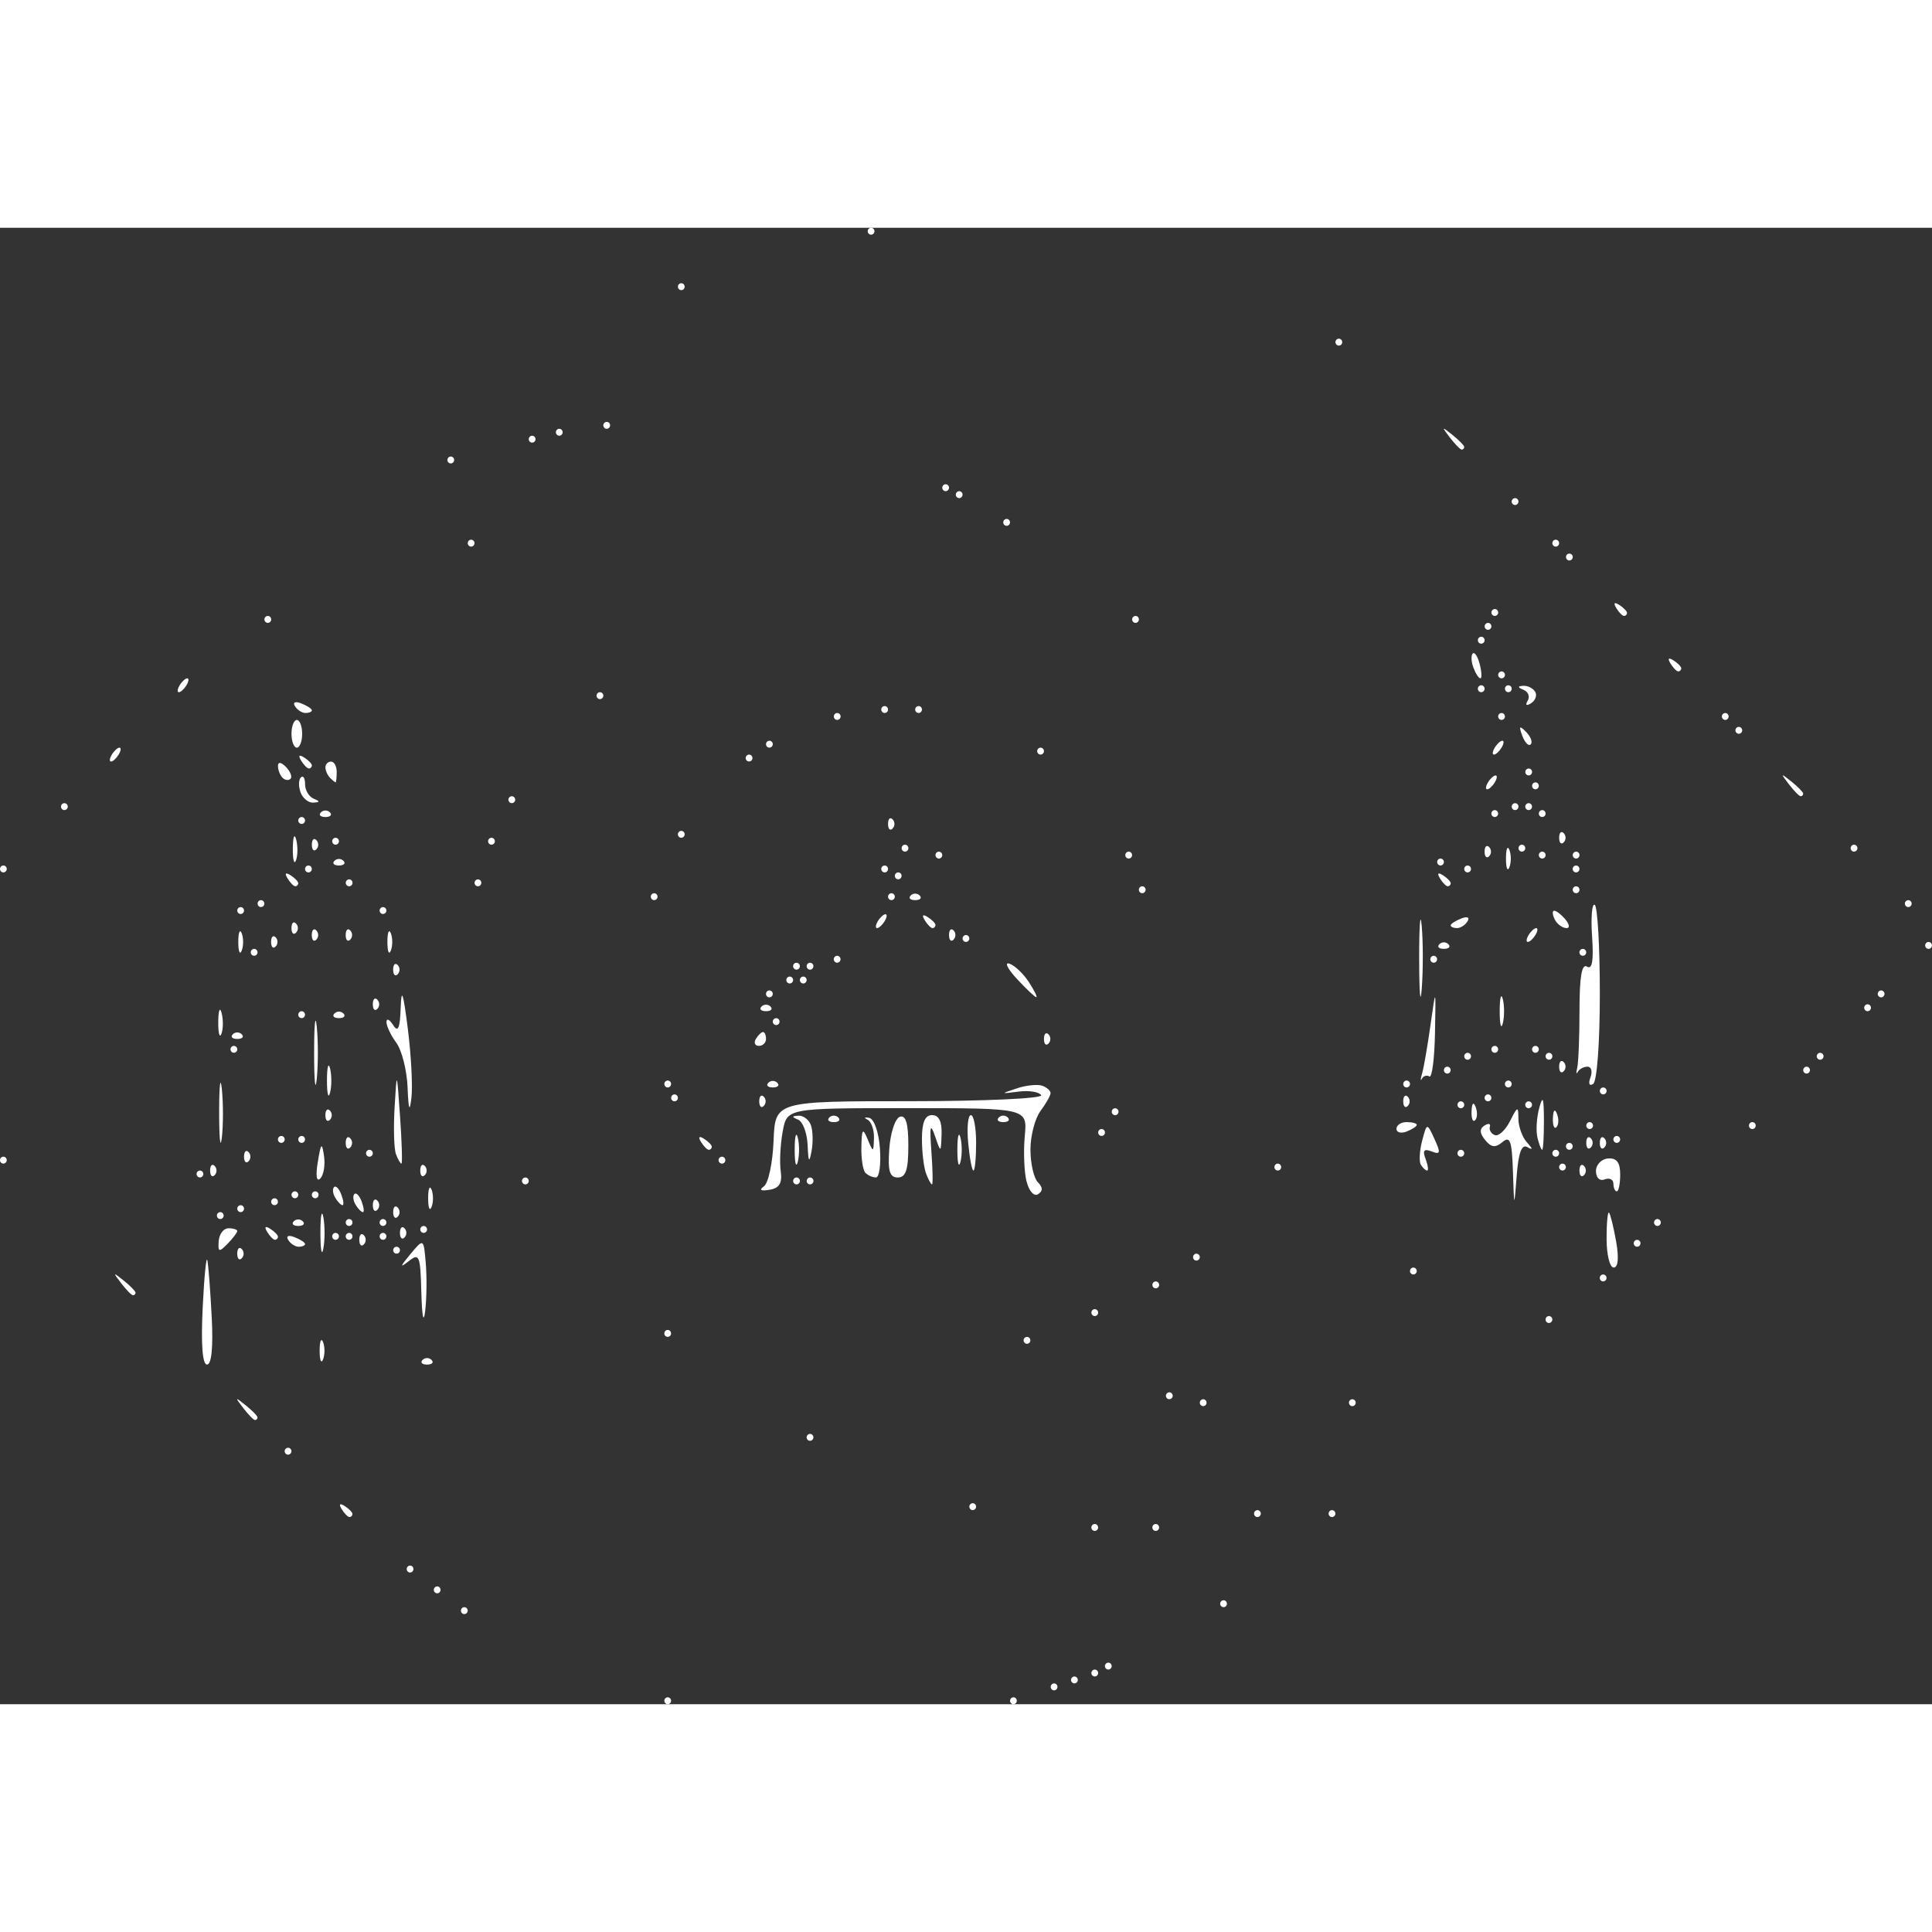 <?xml version="1.0" encoding="UTF-8" standalone="no"?>
<!-- Created with Inkscape (http://www.inkscape.org/) -->

<svg
   width="16mm"
   height="16mm"
   viewBox="0 0 79.434 60.704"
   version="1.1"
   id="svg5"
   xml:space="preserve"
   inkscape:export-filename="bitmap.svg"
   inkscape:export-xdpi="96"
   inkscape:export-ydpi="96"
   xmlns:inkscape="http://www.inkscape.org/namespaces/inkscape"
   xmlns:sodipodi="http://sodipodi.sourceforge.net/DTD/sodipodi-0.dtd"
   xmlns="http://www.w3.org/2000/svg"
   xmlns:svg="http://www.w3.org/2000/svg"><rect x="0" y="0" width="79.434" height="60.704" fill="#333333" stroke="none"/><sodipodi:namedview
     id="namedview7"
     pagecolor="#ffffff"
     bordercolor="#000000"
     borderopacity="0.25"
     inkscape:showpageshadow="2"
     inkscape:pageopacity="0.0"
     inkscape:pagecheckerboard="0"
     inkscape:deskcolor="#d1d1d1"
     inkscape:document-units="mm"
     showgrid="false" /><defs
     id="defs2" /><g
     inkscape:label="Layer 1"
     inkscape:groupmode="layer"
     id="layer1"
     transform="translate(198.476,-57.63)"><g
       id="g2915"
       transform="translate(-272.739,-26.304)"
       style="fill:#ffffff"><path
         style="fill:#ffffff;fill-opacity:1;stroke-width:0.282"
         d="m 101.577,144.495 c 0,-0.078 0.063,-0.142 0.139,-0.142 0.077,0 0.139,0.064 0.139,0.142 0,0.078 -0.063,0.142 -0.139,0.142 -0.077,0 -0.139,-0.064 -0.139,-0.142 z m 14.214,0 c 0,-0.078 0.063,-0.142 0.139,-0.142 0.077,0 0.139,0.064 0.139,0.142 0,0.078 -0.063,0.142 -0.139,0.142 -0.077,0 -0.139,-0.064 -0.139,-0.142 z m 1.672,-0.57 c 0,-0.078 0.063,-0.142 0.139,-0.142 0.077,0 0.139,0.064 0.139,0.142 0,0.078 -0.063,0.142 -0.139,0.142 -0.077,0 -0.139,-0.064 -0.139,-0.142 z m 0.836,-0.285 c 0,-0.078 0.063,-0.142 0.139,-0.142 0.077,0 0.139,0.064 0.139,0.142 0,0.078 -0.063,0.142 -0.139,0.142 -0.077,0 -0.139,-0.064 -0.139,-0.142 z m 0.836,-0.285 c 0,-0.078 0.063,-0.142 0.139,-0.142 0.077,0 0.139,0.064 0.139,0.142 0,0.078 -0.063,0.142 -0.139,0.142 -0.077,0 -0.139,-0.064 -0.139,-0.142 z m 0.557,-0.285 c 0,-0.078 0.063,-0.142 0.139,-0.142 0.077,0 0.139,0.064 0.139,0.142 0,0.078 -0.063,0.142 -0.139,0.142 -0.077,0 -0.139,-0.064 -0.139,-0.142 z m -26.478,-2.28 c 0,-0.078 0.063,-0.142 0.139,-0.142 0.077,0 0.139,0.064 0.139,0.142 0,0.078 -0.063,0.142 -0.139,0.142 -0.077,0 -0.139,-0.064 -0.139,-0.142 z m 31.216,-0.285 c 0,-0.078 0.063,-0.142 0.139,-0.142 0.077,0 0.139,0.064 0.139,0.142 0,0.078 -0.063,0.142 -0.139,0.142 -0.077,0 -0.139,-0.064 -0.139,-0.142 z m -32.331,-0.57 c 0,-0.078 0.063,-0.142 0.139,-0.142 0.077,0 0.139,0.064 0.139,0.142 0,0.078 -0.063,0.142 -0.139,0.142 -0.077,0 -0.139,-0.064 -0.139,-0.142 z m -1.115,-0.855 c 0,-0.078 0.063,-0.142 0.139,-0.142 0.077,0 0.139,0.064 0.139,0.142 0,0.078 -0.063,0.142 -0.139,0.142 -0.077,0 -0.139,-0.064 -0.139,-0.142 z m 28.15,-1.71 c 0,-0.078 0.063,-0.142 0.139,-0.142 0.077,0 0.139,0.064 0.139,0.142 0,0.078 -0.063,0.142 -0.139,0.142 -0.077,0 -0.139,-0.064 -0.139,-0.142 z m 2.508,0 c 0,-0.078 0.063,-0.142 0.139,-0.142 0.077,0 0.139,0.064 0.139,0.142 0,0.078 -0.063,0.142 -0.139,0.142 -0.077,0 -0.139,-0.064 -0.139,-0.142 z m -33.333,-0.757 c -0.123,-0.204 -0.076,-0.252 0.123,-0.126 0.177,0.112 0.322,0.26 0.322,0.329 0,0.069 -0.055,0.126 -0.123,0.126 -0.068,0 -0.212,-0.148 -0.322,-0.329 z m 37.514,0.187 c 0,-0.078 0.063,-0.142 0.139,-0.142 0.077,0 0.139,0.064 0.139,0.142 0,0.078 -0.063,0.142 -0.139,0.142 -0.077,0 -0.139,-0.064 -0.139,-0.142 z m 3.066,0 c 0,-0.078 0.063,-0.142 0.139,-0.142 0.077,0 0.139,0.064 0.139,0.142 0,0.078 -0.063,0.142 -0.139,0.142 -0.077,0 -0.139,-0.064 -0.139,-0.142 z m -14.772,-0.285 c 0,-0.078 0.063,-0.142 0.139,-0.142 0.077,0 0.139,0.064 0.139,0.142 0,0.078 -0.063,0.142 -0.139,0.142 -0.077,0 -0.139,-0.064 -0.139,-0.142 z m -28.15,-2.28 c 0,-0.078 0.063,-0.142 0.139,-0.142 0.077,0 0.139,0.064 0.139,0.142 0,0.078 -0.063,0.142 -0.139,0.142 -0.077,0 -0.139,-0.064 -0.139,-0.142 z m 21.461,-0.57 c 0,-0.078 0.063,-0.142 0.139,-0.142 0.077,0 0.139,0.064 0.139,0.142 0,0.078 -0.063,0.142 -0.139,0.142 -0.077,0 -0.139,-0.064 -0.139,-0.142 z m -23.169,-1.211 c -0.347,-0.452 -0.337,-0.462 0.105,-0.108 0.268,0.215 0.488,0.44 0.488,0.499 0,0.059 -0.047,0.108 -0.105,0.108 -0.058,0 -0.277,-0.224 -0.488,-0.499 z m 39.334,-0.214 c 0,-0.078 0.063,-0.142 0.139,-0.142 0.077,0 0.139,0.064 0.139,0.142 0,0.078 -0.063,0.142 -0.139,0.142 -0.077,0 -0.139,-0.064 -0.139,-0.142 z m 6.132,0 c 0,-0.078 0.063,-0.142 0.139,-0.142 0.077,0 0.139,0.064 0.139,0.142 0,0.078 -0.063,0.142 -0.139,0.142 -0.077,0 -0.139,-0.064 -0.139,-0.142 z m -7.525,-0.285 c 0,-0.078 0.063,-0.142 0.139,-0.142 0.077,0 0.139,0.064 0.139,0.142 0,0.078 -0.063,0.142 -0.139,0.142 -0.077,0 -0.139,-0.064 -0.139,-0.142 z m -39.603,-3.633 c 0.063,-1.294 0.15,-2.16 0.194,-1.924 0.044,0.235 0.124,1.293 0.178,2.351 0.062,1.214 -0.009,1.924 -0.194,1.924 -0.189,5.7e-4 -0.252,-0.828 -0.178,-2.351 z m 4.808,1.781 c 0,-0.392 0.063,-0.552 0.141,-0.356 0.077,0.196 0.077,0.517 0,0.712 -0.077,0.196 -0.141,0.036 -0.141,-0.356 z m 4.23,0.38 c 0.102,-0.104 0.269,-0.104 0.372,0 0.102,0.104 0.019,0.19 -0.186,0.19 -0.204,0 -0.288,-0.086 -0.186,-0.19 z m 24.713,-0.807 c 0,-0.078 0.063,-0.142 0.139,-0.142 0.077,0 0.139,0.064 0.139,0.142 0,0.078 -0.063,0.142 -0.139,0.142 -0.077,0 -0.139,-0.064 -0.139,-0.142 z m -14.772,-0.285 c 0,-0.078 0.063,-0.142 0.139,-0.142 0.077,0 0.139,0.064 0.139,0.142 0,0.078 -0.063,0.142 -0.139,0.142 -0.077,0 -0.139,-0.064 -0.139,-0.142 z m -9.989,-1.674 c -0.041,-1.548 -0.081,-1.645 -0.532,-1.287 -0.362,0.286 -0.344,0.213 0.07,-0.284 0.557,-0.67 0.557,-0.67 0.644,0.368 0.048,0.571 0.036,1.451 -0.025,1.957 -0.066,0.543 -0.13,0.233 -0.157,-0.754 z m 46.222,1.104 c 0,-0.078 0.063,-0.142 0.139,-0.142 0.077,0 0.139,0.064 0.139,0.142 0,0.078 -0.063,0.142 -0.139,0.142 -0.077,0 -0.139,-0.064 -0.139,-0.142 z m -18.674,-0.285 c 0,-0.078 0.063,-0.142 0.139,-0.142 0.077,0 0.139,0.064 0.139,0.142 0,0.078 -0.063,0.142 -0.139,0.142 -0.077,0 -0.139,-0.064 -0.139,-0.142 z m -39.892,-1.211 c -0.347,-0.452 -0.337,-0.462 0.105,-0.108 0.268,0.215 0.488,0.44 0.488,0.499 0,0.059 -0.047,0.108 -0.105,0.108 -0.058,0 -0.277,-0.224 -0.488,-0.499 z m 42.4,0.071 c 0,-0.078 0.063,-0.142 0.139,-0.142 0.077,0 0.139,0.064 0.139,0.142 0,0.078 -0.063,0.142 -0.139,0.142 -0.077,0 -0.139,-0.064 -0.139,-0.142 z m 18.395,-0.285 c 0,-0.078 0.063,-0.142 0.139,-0.142 0.077,0 0.139,0.064 0.139,0.142 0,0.078 -0.063,0.142 -0.139,0.142 -0.077,0 -0.139,-0.064 -0.139,-0.142 z m -7.804,-0.285 c 0,-0.078 0.063,-0.142 0.139,-0.142 0.077,0 0.139,0.064 0.139,0.142 0,0.078 -0.063,0.142 -0.139,0.142 -0.077,0 -0.139,-0.064 -0.139,-0.142 z m 8.083,-1.33 c 0,-0.653 0.046,-1.134 0.102,-1.069 0.056,0.065 0.187,0.6 0.291,1.187 0.12,0.677 0.082,1.069 -0.102,1.069 -0.16,0 -0.291,-0.534 -0.291,-1.187 z m -56.3,0.617 c 0,-0.209 0.084,-0.294 0.186,-0.19 0.102,0.104 0.102,0.276 0,0.38 -0.102,0.104 -0.186,0.019 -0.186,-0.19 z m 3.42,-0.855 c 0,-0.705 0.054,-0.994 0.121,-0.641 0.066,0.353 0.066,0.93 0,1.282 -0.066,0.353 -0.121,0.064 -0.121,-0.641 z m 35.878,0.997 c 0,-0.078 0.063,-0.142 0.139,-0.142 0.077,0 0.139,0.064 0.139,0.142 0,0.078 -0.063,0.142 -0.139,0.142 -0.077,0 -0.139,-0.064 -0.139,-0.142 z M 83.255,125.594 c 0.021,-0.289 0.202,-0.525 0.401,-0.525 0.199,0 0.362,0.052 0.362,0.115 0,0.063 -0.18,0.3 -0.401,0.525 -0.349,0.357 -0.396,0.342 -0.362,-0.115 z m 7.174,0.377 c 0,-0.078 0.063,-0.142 0.139,-0.142 0.077,0 0.139,0.064 0.139,0.142 0,0.078 -0.063,0.142 -0.139,0.142 -0.077,0 -0.139,-0.064 -0.139,-0.142 z m -4.318,-0.424 c -0.098,-0.162 0.014,-0.209 0.262,-0.112 0.238,0.093 0.433,0.22 0.433,0.282 0,0.062 -0.118,0.112 -0.262,0.112 -0.144,0 -0.339,-0.127 -0.433,-0.282 z m 2.925,-0.003 c 0,-0.209 0.084,-0.294 0.186,-0.19 0.102,0.104 0.102,0.276 0,0.38 -0.102,0.104 -0.186,0.019 -0.186,-0.19 z m 52.398,0.142 c 0,-0.078 0.063,-0.142 0.139,-0.142 0.077,0 0.139,0.064 0.139,0.142 0,0.078 -0.063,0.142 -0.139,0.142 -0.077,0 -0.139,-0.064 -0.139,-0.142 z m -56.188,-0.472 c -0.123,-0.204 -0.076,-0.252 0.123,-0.126 0.177,0.112 0.322,0.26 0.322,0.329 0,0.069 -0.055,0.126 -0.123,0.126 -0.068,0 -0.212,-0.148 -0.322,-0.329 z m 2.674,0.187 c 0,-0.078 0.063,-0.142 0.139,-0.142 0.077,0 0.139,0.064 0.139,0.142 0,0.078 -0.063,0.142 -0.139,0.142 -0.077,0 -0.139,-0.064 -0.139,-0.142 z m 0.557,0 c 0,-0.078 0.063,-0.142 0.139,-0.142 0.077,0 0.139,0.064 0.139,0.142 0,0.078 -0.063,0.142 -0.139,0.142 -0.077,0 -0.139,-0.064 -0.139,-0.142 z m 1.394,0 c 0,-0.078 0.063,-0.142 0.139,-0.142 0.077,0 0.139,0.064 0.139,0.142 0,0.078 -0.063,0.142 -0.139,0.142 -0.077,0 -0.139,-0.064 -0.139,-0.142 z m 0.836,-0.142 c 0,-0.209 0.084,-0.294 0.186,-0.19 0.102,0.104 0.102,0.275 0,0.38 -0.102,0.104 -0.186,0.019 -0.186,-0.19 z m 0.836,-0.142 c 0,-0.078 0.063,-0.142 0.139,-0.142 0.077,0 0.139,0.064 0.139,0.142 0,0.078 -0.063,0.142 -0.139,0.142 -0.077,0 -0.139,-0.064 -0.139,-0.142 z m -5.203,-0.333 c 0.102,-0.104 0.269,-0.104 0.372,0 0.102,0.104 0.019,0.19 -0.186,0.19 -0.204,0 -0.288,-0.086 -0.186,-0.19 z m 2.137,0.048 c 0,-0.078 0.063,-0.142 0.139,-0.142 0.077,0 0.139,0.064 0.139,0.142 0,0.078 -0.063,0.142 -0.139,0.142 -0.077,0 -0.139,-0.064 -0.139,-0.142 z m 1.394,0 c 0,-0.078 0.063,-0.142 0.139,-0.142 0.077,0 0.139,0.064 0.139,0.142 0,0.078 -0.063,0.142 -0.139,0.142 -0.077,0 -0.139,-0.064 -0.139,-0.142 z m 52.398,0 c 0,-0.078 0.063,-0.142 0.139,-0.142 0.077,0 0.139,0.064 0.139,0.142 0,0.078 -0.063,0.142 -0.139,0.142 -0.077,0 -0.139,-0.064 -0.139,-0.142 z m -59.088,-0.285 c 0,-0.078 0.063,-0.142 0.139,-0.142 0.077,0 0.139,0.064 0.139,0.142 0,0.078 -0.063,0.142 -0.139,0.142 -0.077,0 -0.139,-0.064 -0.139,-0.142 z m 7.247,-0.142 c 0,-0.209 0.084,-0.294 0.186,-0.19 0.102,0.104 0.102,0.276 0,0.38 -0.102,0.104 -0.186,0.019 -0.186,-0.19 z m -6.41,-0.142 c 0,-0.078 0.063,-0.142 0.139,-0.142 0.077,0 0.139,0.064 0.139,0.142 0,0.078 -0.063,0.142 -0.139,0.142 -0.077,0 -0.139,-0.064 -0.139,-0.142 z m 4.866,-0.161 c -0.101,-0.167 -0.124,-0.365 -0.051,-0.44 0.073,-0.075 0.207,0.062 0.298,0.304 0.091,0.242 0.114,0.44 0.051,0.44 -0.063,0 -0.197,-0.137 -0.298,-0.304 z m 0.708,0.019 c 0,-0.209 0.084,-0.294 0.186,-0.19 0.102,0.104 0.102,0.275 0,0.38 -0.102,0.104 -0.186,0.019 -0.186,-0.19 z m 2.274,-0.285 c 0,-0.392 0.063,-0.552 0.141,-0.356 0.077,0.196 0.077,0.517 0,0.712 -0.077,0.196 -0.141,0.036 -0.141,-0.356 z m -6.454,0.142 c 0,-0.078 0.063,-0.142 0.139,-0.142 0.077,0 0.139,0.064 0.139,0.142 0,0.078 -0.063,0.142 -0.139,0.142 -0.077,0 -0.139,-0.064 -0.139,-0.142 z m 2.636,-0.161 c -0.101,-0.167 -0.124,-0.365 -0.051,-0.44 0.073,-0.075 0.207,0.062 0.298,0.304 0.091,0.242 0.114,0.44 0.051,0.44 -0.063,0 -0.197,-0.137 -0.298,-0.304 z m 48.419,-1.085 c -0.041,-1.259 -0.118,-1.474 -0.431,-1.208 -0.289,0.245 -0.461,0.225 -0.71,-0.082 -0.231,-0.284 -0.24,-0.462 -0.03,-0.595 0.165,-0.104 0.265,-0.083 0.223,0.046 -0.042,0.129 0.049,0.285 0.202,0.345 0.153,0.061 0.434,-0.196 0.623,-0.57 0.317,-0.627 0.345,-0.634 0.348,-0.096 0.002,0.321 0.161,0.757 0.353,0.968 0.244,0.268 0.248,0.326 0.015,0.193 -0.232,-0.134 -0.364,0.219 -0.438,1.169 -0.105,1.361 -0.105,1.361 -0.155,-0.17 z m -50.219,0.961 c 0,-0.078 0.063,-0.142 0.139,-0.142 0.077,0 0.139,0.064 0.139,0.142 0,0.078 -0.063,0.142 -0.139,0.142 -0.077,0 -0.139,-0.064 -0.139,-0.142 z m 0.836,0 c 0,-0.078 0.063,-0.142 0.139,-0.142 0.077,0 0.139,0.064 0.139,0.142 0,0.078 -0.063,0.142 -0.139,0.142 -0.077,0 -0.139,-0.064 -0.139,-0.142 z m 29.383,-0.556 c -0.097,-0.397 -0.129,-1.236 -0.07,-1.864 0.107,-1.143 0.107,-1.143 -4.835,-1.143 -4.942,0 -4.942,0 -5.118,0.959 -0.097,0.527 -0.134,1.262 -0.082,1.632 0.069,0.493 -0.055,0.698 -0.464,0.766 -0.358,0.06 -0.439,0.009 -0.226,-0.142 0.182,-0.129 0.361,-0.97 0.396,-1.868 0.065,-1.633 0.065,-1.633 5.608,-1.633 3.052,0 5.476,-0.111 5.394,-0.247 -0.082,-0.136 -0.497,-0.202 -0.922,-0.148 -0.756,0.097 -0.758,0.094 -0.076,-0.133 0.383,-0.128 0.854,-0.176 1.045,-0.107 0.192,0.069 0.344,0.208 0.34,0.308 -0.005,0.101 -0.193,0.432 -0.418,0.736 -0.225,0.304 -0.409,1.016 -0.409,1.582 0,0.566 0.136,1.168 0.303,1.338 0.212,0.217 0.214,0.366 0.008,0.496 -0.166,0.105 -0.372,-0.128 -0.472,-0.535 z m 24.13,0.098 c 0,-0.174 -0.161,-0.252 -0.358,-0.175 -0.205,0.08 -0.358,-0.066 -0.358,-0.341 0,-0.265 0.224,-0.499 0.498,-0.52 0.352,-0.027 0.498,0.165 0.498,0.656 0,0.382 -0.063,0.695 -0.139,0.695 -0.077,0 -0.139,-0.142 -0.139,-0.315 z m -53.268,-0.887 c 0.128,-0.791 0.168,-0.832 0.255,-0.261 0.057,0.371 -0.011,0.792 -0.152,0.935 -0.155,0.158 -0.196,-0.108 -0.104,-0.674 z m 8.395,0.775 c 0,-0.078 0.063,-0.142 0.139,-0.142 0.077,0 0.139,0.064 0.139,0.142 0,0.078 -0.063,0.142 -0.139,0.142 -0.077,0 -0.139,-0.064 -0.139,-0.142 z m 11.149,0 c 0,-0.078 0.063,-0.142 0.139,-0.142 0.077,0 0.139,0.064 0.139,0.142 0,0.078 -0.063,0.142 -0.139,0.142 -0.077,0 -0.139,-0.064 -0.139,-0.142 z m 0.557,0 c 0,-0.078 0.063,-0.142 0.139,-0.142 0.077,0 0.139,0.064 0.139,0.142 0,0.078 -0.063,0.142 -0.139,0.142 -0.077,0 -0.139,-0.064 -0.139,-0.142 z m 4.907,-0.308 c -0.093,-0.248 -0.169,-0.889 -0.169,-1.425 0,-0.676 0.128,-0.974 0.418,-0.974 0.277,0 0.409,0.264 0.39,0.784 -0.028,0.784 -0.028,0.784 -0.273,0.071 -0.189,-0.55 -0.223,-0.403 -0.146,0.641 0.055,0.745 0.066,1.354 0.024,1.354 -0.041,0 -0.151,-0.203 -0.244,-0.451 z m -29.992,0.023 c 0,-0.078 0.063,-0.142 0.139,-0.142 0.077,0 0.139,0.064 0.139,0.142 0,0.078 -0.063,0.142 -0.139,0.142 -0.077,0 -0.139,-0.064 -0.139,-0.142 z m 0.557,-0.142 c 0,-0.209 0.084,-0.294 0.186,-0.19 0.102,0.104 0.102,0.275 0,0.38 -0.102,0.104 -0.186,0.019 -0.186,-0.19 z m 8.64,0 c 0,-0.209 0.084,-0.294 0.186,-0.19 0.102,0.104 0.102,0.275 0,0.38 -0.102,0.104 -0.186,0.019 -0.186,-0.19 z m 18.302,0.095 c -0.102,-0.104 -0.177,-0.585 -0.166,-1.069 0.017,-0.749 0.055,-0.795 0.259,-0.309 0.232,0.552 0.24,0.55 0.259,-0.048 0.011,-0.34 -0.109,-0.683 -0.266,-0.762 -0.157,-0.08 -0.126,-0.112 0.07,-0.073 0.202,0.041 0.392,0.584 0.441,1.261 0.047,0.654 -0.026,1.189 -0.163,1.189 -0.137,0 -0.332,-0.086 -0.434,-0.19 z m 0.983,-0.999 c 0.047,-0.654 0.242,-1.242 0.434,-1.306 0.245,-0.082 0.348,0.272 0.348,1.189 0,0.993 -0.104,1.306 -0.434,1.306 -0.337,0 -0.415,-0.265 -0.348,-1.189 z m 28.375,0.904 c 0,-0.209 0.084,-0.294 0.186,-0.19 0.102,0.104 0.102,0.275 0,0.38 -0.102,0.104 -0.186,0.019 -0.186,-0.19 z m -32.266,-0.855 c 0,-0.549 0.057,-0.773 0.127,-0.499 0.07,0.274 0.07,0.723 0,0.997 -0.07,0.274 -0.127,0.05 -0.127,-0.499 z m 6.689,0 c 0,-0.549 0.057,-0.773 0.127,-0.499 0.07,0.274 0.07,0.723 0,0.997 -0.07,0.274 -0.127,0.05 -0.127,-0.499 z m 0.445,-0.285 c -0.059,-0.627 -0.009,-1.14 0.11,-1.14 0.119,0 0.216,0.513 0.216,1.14 0,0.627 -0.05,1.14 -0.11,1.14 -0.061,0 -0.158,-0.513 -0.216,-1.14 z m 12.59,0.997 c 0,-0.078 0.063,-0.142 0.139,-0.142 0.077,0 0.139,0.064 0.139,0.142 0,0.078 -0.063,0.142 -0.139,0.142 -0.077,0 -0.139,-0.064 -0.139,-0.142 z m 6.021,-0.096 c -0.079,-0.131 -0.055,-0.574 0.053,-0.985 0.197,-0.747 0.197,-0.747 0.509,-0.07 0.262,0.57 0.244,0.65 -0.118,0.508 -0.315,-0.123 -0.382,-0.041 -0.25,0.308 0.098,0.262 0.128,0.477 0.065,0.477 -0.063,0 -0.179,-0.107 -0.258,-0.238 z m 5.685,0.096 c 0,-0.078 0.063,-0.142 0.139,-0.142 0.077,0 0.139,0.064 0.139,0.142 0,0.078 -0.063,0.142 -0.139,0.142 -0.077,0 -0.139,-0.064 -0.139,-0.142 z m -64.104,-0.285 c 0,-0.078 0.063,-0.142 0.139,-0.142 0.077,0 0.139,0.064 0.139,0.142 0,0.078 -0.063,0.142 -0.139,0.142 -0.077,0 -0.139,-0.064 -0.139,-0.142 z m 10.034,-0.142 c 0,-0.209 0.084,-0.294 0.186,-0.19 0.102,0.104 0.102,0.275 0,0.38 -0.102,0.104 -0.186,0.019 -0.186,-0.19 z m 6.247,-0.105 c -0.081,-0.215 -0.106,-1.08 -0.056,-1.924 0.09,-1.534 0.09,-1.534 0.225,0.391 0.074,1.058 0.099,1.924 0.056,1.924 -0.043,-2.9e-4 -0.144,-0.176 -0.225,-0.391 z m 13.264,0.248 c 0,-0.078 0.063,-0.142 0.139,-0.142 0.077,0 0.139,0.064 0.139,0.142 0,0.078 -0.063,0.142 -0.139,0.142 -0.077,0 -0.139,-0.064 -0.139,-0.142 z m 3.661,-0.617 c -0.021,-0.496 -0.195,-0.967 -0.386,-1.046 -0.273,-0.113 -0.271,-0.149 0.009,-0.166 0.196,-0.012 0.426,0.161 0.51,0.384 0.084,0.224 0.097,0.705 0.029,1.069 -0.097,0.517 -0.132,0.465 -0.161,-0.241 z m -24.195,-1.377 c 0.001,-1.097 0.052,-1.511 0.112,-0.92 0.06,0.591 0.059,1.489 -0.002,1.995 -0.062,0.506 -0.111,0.022 -0.11,-1.075 z m 6.04,1.71 c 0,-0.078 0.063,-0.142 0.139,-0.142 0.077,0 0.139,0.064 0.139,0.142 0,0.078 -0.063,0.142 -0.139,0.142 -0.077,0 -0.139,-0.064 -0.139,-0.142 z m 44.873,0 c 0,-0.078 0.063,-0.142 0.139,-0.142 0.077,0 0.139,0.064 0.139,0.142 0,0.078 -0.063,0.142 -0.139,0.142 -0.077,0 -0.139,-0.064 -0.139,-0.142 z m 3.902,0 c 0,-0.078 0.063,-0.142 0.139,-0.142 0.077,0 0.139,0.064 0.139,0.142 0,0.078 -0.063,0.142 -0.139,0.142 -0.077,0 -0.139,-0.064 -0.139,-0.142 z m -49.611,-0.427 c 0,-0.209 0.084,-0.294 0.186,-0.19 0.102,0.104 0.102,0.275 0,0.38 -0.102,0.104 -0.186,0.019 -0.186,-0.19 z m 14.606,-0.044 c -0.123,-0.204 -0.076,-0.252 0.123,-0.126 0.177,0.112 0.322,0.26 0.322,0.329 0,0.069 -0.055,0.126 -0.123,0.126 -0.068,0 -0.212,-0.148 -0.322,-0.329 z m 34.392,-0.17 c -0.067,-0.274 -0.035,-0.819 0.071,-1.211 0.15,-0.556 0.192,-0.446 0.195,0.499 0.002,0.666 -0.03,1.211 -0.071,1.211 -0.041,0 -0.129,-0.224 -0.195,-0.499 z m 1.171,0.356 c 0,-0.078 0.063,-0.142 0.139,-0.142 0.077,0 0.139,0.064 0.139,0.142 0,0.078 -0.063,0.142 -0.139,0.142 -0.077,0 -0.139,-0.064 -0.139,-0.142 z m 0.836,-0.142 c 0,-0.209 0.084,-0.294 0.186,-0.19 0.102,0.104 0.102,0.275 0,0.38 -0.102,0.104 -0.186,0.019 -0.186,-0.19 z m 0.557,0 c 0,-0.209 0.084,-0.294 0.186,-0.19 0.102,0.104 0.102,0.275 0,0.38 -0.102,0.104 -0.186,0.019 -0.186,-0.19 z m -54.349,-0.142 c 0,-0.078 0.063,-0.142 0.139,-0.142 0.077,0 0.139,0.064 0.139,0.142 0,0.078 -0.063,0.142 -0.139,0.142 -0.077,0 -0.139,-0.064 -0.139,-0.142 z m 0.836,0 c 0,-0.078 0.063,-0.142 0.139,-0.142 0.077,0 0.139,0.064 0.139,0.142 0,0.078 -0.063,0.142 -0.139,0.142 -0.077,0 -0.139,-0.064 -0.139,-0.142 z m 54.071,0 c 0,-0.078 0.063,-0.142 0.139,-0.142 0.077,0 0.139,0.064 0.139,0.142 0,0.078 -0.063,0.142 -0.139,0.142 -0.077,0 -0.139,-0.064 -0.139,-0.142 z m -21.182,-0.285 c 0,-0.078 0.063,-0.142 0.139,-0.142 0.077,0 0.139,0.064 0.139,0.142 0,0.078 -0.063,0.142 -0.139,0.142 -0.077,0 -0.139,-0.064 -0.139,-0.142 z m 12.263,-0.151 c 0,-0.152 0.188,-0.276 0.418,-0.276 0.23,0 0.418,0.05 0.418,0.112 0,0.062 -0.188,0.186 -0.418,0.276 -0.23,0.09 -0.418,0.04 -0.418,-0.112 z m 6.432,-0.442 c 0.013,-0.332 0.079,-0.4 0.168,-0.172 0.081,0.206 0.071,0.452 -0.022,0.546 -0.093,0.095 -0.158,-0.074 -0.146,-0.374 z m 1.372,0.309 c 0,-0.078 0.063,-0.142 0.139,-0.142 0.077,0 0.139,0.064 0.139,0.142 0,0.078 -0.063,0.142 -0.139,0.142 -0.077,0 -0.139,-0.064 -0.139,-0.142 z m 6.689,0 c 0,-0.078 0.063,-0.142 0.139,-0.142 0.077,0 0.139,0.064 0.139,0.142 0,0.078 -0.063,0.142 -0.139,0.142 -0.077,0 -0.139,-0.064 -0.139,-0.142 z m -58.53,-0.427 c 0,-0.209 0.084,-0.294 0.186,-0.19 0.102,0.104 0.102,0.276 0,0.38 -0.102,0.104 -0.186,0.019 -0.186,-0.19 z m 20.718,0.095 c 0.102,-0.104 0.269,-0.104 0.372,0 0.102,0.104 0.019,0.19 -0.186,0.19 -0.204,0 -0.288,-0.086 -0.186,-0.19 z m 6.968,0 c 0.102,-0.104 0.269,-0.104 0.372,0 0.102,0.104 0.019,0.19 -0.186,0.19 -0.204,0 -0.288,-0.086 -0.186,-0.19 z m 19.439,-0.261 c 0.013,-0.332 0.079,-0.4 0.168,-0.172 0.081,0.206 0.071,0.452 -0.022,0.546 -0.093,0.095 -0.158,-0.074 -0.146,-0.374 z m -43.745,-0.974 c -0.029,-0.705 -0.238,-1.531 -0.463,-1.836 -0.225,-0.304 -0.407,-0.689 -0.405,-0.855 0.002,-0.166 0.126,-0.109 0.274,0.126 0.201,0.318 0.28,0.137 0.31,-0.712 0.03,-0.854 0.103,-0.64 0.292,0.855 0.139,1.097 0.206,2.38 0.149,2.85 -0.075,0.618 -0.119,0.5 -0.158,-0.427 z m 28.951,0.997 c 0,-0.078 0.063,-0.142 0.139,-0.142 0.077,0 0.139,0.064 0.139,0.142 0,0.078 -0.063,0.142 -0.139,0.142 -0.077,0 -0.139,-0.064 -0.139,-0.142 z m -14.493,-0.427 c 0,-0.209 0.084,-0.294 0.186,-0.19 0.102,0.104 0.102,0.276 0,0.38 -0.102,0.104 -0.186,0.019 -0.186,-0.19 z m 26.478,0 c 0,-0.209 0.084,-0.294 0.186,-0.19 0.102,0.104 0.102,0.276 0,0.38 -0.102,0.104 -0.186,0.019 -0.186,-0.19 z m 2.23,0.142 c 0,-0.078 0.063,-0.142 0.139,-0.142 0.077,0 0.139,0.064 0.139,0.142 0,0.078 -0.063,0.142 -0.139,0.142 -0.077,0 -0.139,-0.064 -0.139,-0.142 z m 2.787,0 c 0,-0.078 0.063,-0.142 0.139,-0.142 0.077,0 0.139,0.064 0.139,0.142 0,0.078 -0.063,0.142 -0.139,0.142 -0.077,0 -0.139,-0.064 -0.139,-0.142 z m -49.796,-2.137 c 0,-1.176 0.049,-1.657 0.109,-1.069 0.06,0.588 0.06,1.55 0,2.137 -0.06,0.588 -0.109,0.107 -0.109,-1.069 z m 0.528,1.14 c 0,-0.549 0.057,-0.773 0.127,-0.499 0.07,0.274 0.07,0.723 0,0.997 -0.07,0.274 -0.127,0.05 -0.127,-0.499 z m 14.15,0.712 c 0,-0.078 0.063,-0.142 0.139,-0.142 0.077,0 0.139,0.064 0.139,0.142 0,0.078 -0.063,0.142 -0.139,0.142 -0.077,0 -0.139,-0.064 -0.139,-0.142 z m 33.446,0 c 0,-0.078 0.063,-0.142 0.139,-0.142 0.077,0 0.139,0.064 0.139,0.142 0,0.078 -0.063,0.142 -0.139,0.142 -0.077,0 -0.139,-0.064 -0.139,-0.142 z m 4.738,-0.285 c 0,-0.078 0.063,-0.142 0.139,-0.142 0.077,0 0.139,0.064 0.139,0.142 0,0.078 -0.063,0.142 -0.139,0.142 -0.077,0 -0.139,-0.064 -0.139,-0.142 z m -38.463,-0.285 c 0,-0.078 0.063,-0.142 0.139,-0.142 0.077,0 0.139,0.064 0.139,0.142 0,0.078 -0.063,0.142 -0.139,0.142 -0.077,0 -0.139,-0.064 -0.139,-0.142 z m 4.274,-0.048 c 0.102,-0.104 0.269,-0.104 0.372,0 0.102,0.104 0.019,0.19 -0.186,0.19 -0.204,0 -0.288,-0.086 -0.186,-0.19 z m 26.106,0.048 c 0,-0.078 0.063,-0.142 0.139,-0.142 0.077,0 0.139,0.064 0.139,0.142 0,0.078 -0.063,0.142 -0.139,0.142 -0.077,0 -0.139,-0.064 -0.139,-0.142 z m 0.774,-0.427 c 0.069,-0.235 0.225,-1.133 0.346,-1.995 0.221,-1.567 0.221,-1.567 0.185,0.334 -0.02,1.046 -0.123,1.846 -0.229,1.779 -0.106,-0.067 -0.245,-0.025 -0.31,0.094 -0.065,0.119 -0.061,0.023 0.008,-0.212 z m 3.406,0.427 c 0,-0.078 0.063,-0.142 0.139,-0.142 0.077,0 0.139,0.064 0.139,0.142 0,0.078 -0.063,0.142 -0.139,0.142 -0.077,0 -0.139,-0.064 -0.139,-0.142 z m 3.517,-0.27 c 0.091,-0.243 0.038,-0.442 -0.119,-0.442 -0.157,0 -0.338,0.096 -0.402,0.214 -0.064,0.118 -0.075,0.043 -0.023,-0.166 0.051,-0.209 0.094,-1.274 0.094,-2.368 0,-1.379 0.094,-1.929 0.308,-1.794 0.214,0.135 0.278,-0.244 0.209,-1.239 -0.054,-0.788 -0.005,-1.374 0.11,-1.301 0.115,0.073 0.209,1.72 0.209,3.661 0,2.018 -0.118,3.603 -0.276,3.703 -0.158,0.1 -0.205,-0.015 -0.11,-0.268 z m -6.025,-0.3 c 0,-0.078 0.063,-0.142 0.139,-0.142 0.077,0 0.139,0.064 0.139,0.142 0,0.078 -0.063,0.142 -0.139,0.142 -0.077,0 -0.139,-0.064 -0.139,-0.142 z m 4.738,-0.142 c 0,-0.209 0.084,-0.294 0.186,-0.19 0.102,0.104 0.102,0.276 0,0.38 -0.102,0.104 -0.186,0.019 -0.186,-0.19 z m 10.034,0.142 c 0,-0.078 0.063,-0.142 0.139,-0.142 0.077,0 0.139,0.064 0.139,0.142 0,0.078 -0.063,0.142 -0.139,0.142 -0.077,0 -0.139,-0.064 -0.139,-0.142 z m -13.936,-0.57 c 0,-0.078 0.063,-0.142 0.139,-0.142 0.077,0 0.139,0.064 0.139,0.142 0,0.078 -0.063,0.142 -0.139,0.142 -0.077,0 -0.139,-0.064 -0.139,-0.142 z m 3.345,0 c 0,-0.078 0.063,-0.142 0.139,-0.142 0.077,0 0.139,0.064 0.139,0.142 0,0.078 -0.063,0.142 -0.139,0.142 -0.077,0 -0.139,-0.064 -0.139,-0.142 z m 11.149,0 c 0,-0.078 0.063,-0.142 0.139,-0.142 0.077,0 0.139,0.064 0.139,0.142 0,0.078 -0.063,0.142 -0.139,0.142 -0.077,0 -0.139,-0.064 -0.139,-0.142 z m -65.219,-0.285 c 0,-0.078 0.063,-0.142 0.139,-0.142 0.077,0 0.139,0.064 0.139,0.142 0,0.078 -0.063,0.142 -0.139,0.142 -0.077,0 -0.139,-0.064 -0.139,-0.142 z m 51.841,0 c 0,-0.078 0.063,-0.142 0.139,-0.142 0.077,0 0.139,0.064 0.139,0.142 0,0.078 -0.063,0.142 -0.139,0.142 -0.077,0 -0.139,-0.064 -0.139,-0.142 z m 1.672,0 c 0,-0.078 0.063,-0.142 0.139,-0.142 0.077,0 0.139,0.064 0.139,0.142 0,0.078 -0.063,0.142 -0.139,0.142 -0.077,0 -0.139,-0.064 -0.139,-0.142 z m -31.913,-0.427 c 0.095,-0.157 0.228,-0.285 0.295,-0.285 0.068,0 0.123,0.128 0.123,0.285 0,0.157 -0.133,0.285 -0.295,0.285 -0.162,0 -0.218,-0.128 -0.123,-0.285 z m 11.845,0 c 0,-0.209 0.084,-0.294 0.186,-0.19 0.102,0.104 0.102,0.276 0,0.38 -0.102,0.104 -0.186,0.019 -0.186,-0.19 z m -33.949,-0.712 c 0.006,-0.47 0.068,-0.628 0.139,-0.351 0.071,0.277 0.066,0.662 -0.01,0.855 -0.076,0.193 -0.134,-0.034 -0.128,-0.504 z m 0.596,0.522 c 0.102,-0.104 0.269,-0.104 0.372,0 0.102,0.104 0.019,0.19 -0.186,0.19 -0.204,0 -0.288,-0.086 -0.186,-0.19 z m 52.091,-0.95 c 0,-0.549 0.057,-0.773 0.127,-0.499 0.07,0.274 0.07,0.723 0,0.997 -0.07,0.274 -0.127,0.05 -0.127,-0.499 z m -29.887,0.427 c 0,-0.078 0.063,-0.142 0.139,-0.142 0.077,0 0.139,0.064 0.139,0.142 0,0.078 -0.063,0.142 -0.139,0.142 -0.077,0 -0.139,-0.064 -0.139,-0.142 z m -19.51,-0.285 c 0,-0.078 0.063,-0.142 0.139,-0.142 0.077,0 0.139,0.064 0.139,0.142 0,0.078 -0.063,0.142 -0.139,0.142 -0.077,0 -0.139,-0.064 -0.139,-0.142 z m 1.486,-0.048 c 0.102,-0.104 0.269,-0.104 0.372,0 0.102,0.104 0.019,0.19 -0.186,0.19 -0.204,0 -0.288,-0.086 -0.186,-0.19 z m 44.6,-2.232 c -8.4e-4,-1.411 0.046,-2.024 0.105,-1.362 0.059,0.661 0.059,1.816 0.002,2.565 -0.058,0.749 -0.106,0.208 -0.106,-1.203 z m -43.021,1.852 c 0,-0.209 0.084,-0.294 0.186,-0.19 0.102,0.104 0.102,0.276 0,0.38 -0.102,0.104 -0.186,0.019 -0.186,-0.19 z m 15.98,0.095 c 0.102,-0.104 0.269,-0.104 0.372,0 0.102,0.104 0.019,0.19 -0.186,0.19 -0.204,0 -0.288,-0.086 -0.186,-0.19 z m 45.338,0.048 c 0,-0.078 0.063,-0.142 0.139,-0.142 0.077,0 0.139,0.064 0.139,0.142 0,0.078 -0.063,0.142 -0.139,0.142 -0.077,0 -0.139,-0.064 -0.139,-0.142 z m -45.152,-0.57 c 0,-0.078 0.063,-0.142 0.139,-0.142 0.077,0 0.139,0.064 0.139,0.142 0,0.078 -0.063,0.142 -0.139,0.142 -0.077,0 -0.139,-0.064 -0.139,-0.142 z m 10.312,-0.621 c -0.383,-0.414 -0.519,-0.694 -0.303,-0.621 0.217,0.073 0.577,0.414 0.8,0.758 0.223,0.344 0.36,0.623 0.303,0.621 -0.057,-0.003 -0.417,-0.344 -0.8,-0.758 z m 35.397,0.621 c 0,-0.078 0.063,-0.142 0.139,-0.142 0.077,0 0.139,0.064 0.139,0.142 0,0.078 -0.063,0.142 -0.139,0.142 -0.077,0 -0.139,-0.064 -0.139,-0.142 z m -44.873,-0.57 c 0,-0.078 0.063,-0.142 0.139,-0.142 0.077,0 0.139,0.064 0.139,0.142 0,0.078 -0.063,0.142 -0.139,0.142 -0.077,0 -0.139,-0.064 -0.139,-0.142 z m 0.557,0 c 0,-0.078 0.063,-0.142 0.139,-0.142 0.077,0 0.139,0.064 0.139,0.142 0,0.078 -0.063,0.142 -0.139,0.142 -0.077,0 -0.139,-0.064 -0.139,-0.142 z m -16.723,-0.427 c 0,-0.209 0.084,-0.294 0.186,-0.19 0.102,0.104 0.102,0.275 0,0.38 -0.102,0.104 -0.186,0.019 -0.186,-0.19 z m 16.444,-0.142 c 0,-0.078 0.063,-0.142 0.139,-0.142 0.077,0 0.139,0.064 0.139,0.142 0,0.078 -0.063,0.142 -0.139,0.142 -0.077,0 -0.139,-0.064 -0.139,-0.142 z m 0.557,0 c 0,-0.078 0.063,-0.142 0.139,-0.142 0.077,0 0.139,0.064 0.139,0.142 0,0.078 -0.063,0.142 -0.139,0.142 -0.077,0 -0.139,-0.064 -0.139,-0.142 z m 1.115,-0.285 c 0,-0.078 0.063,-0.142 0.139,-0.142 0.077,0 0.139,0.064 0.139,0.142 0,0.078 -0.063,0.142 -0.139,0.142 -0.077,0 -0.139,-0.064 -0.139,-0.142 z m 24.527,0 c 0,-0.078 0.063,-0.142 0.139,-0.142 0.077,0 0.139,0.064 0.139,0.142 0,0.078 -0.063,0.142 -0.139,0.142 -0.077,0 -0.139,-0.064 -0.139,-0.142 z m -49.01,-0.712 c 0,-0.392 0.063,-0.552 0.141,-0.356 0.077,0.196 0.077,0.517 0,0.712 -0.077,0.196 -0.141,0.036 -0.141,-0.356 z m 0.513,0.427 c 0,-0.078 0.063,-0.142 0.139,-0.142 0.077,0 0.139,0.064 0.139,0.142 0,0.078 -0.063,0.142 -0.139,0.142 -0.077,0 -0.139,-0.064 -0.139,-0.142 z m 5.618,-0.427 c 0,-0.392 0.063,-0.552 0.141,-0.356 0.077,0.196 0.077,0.517 0,0.712 -0.077,0.196 -0.141,0.036 -0.141,-0.356 z m 49.01,0.427 c 0,-0.078 0.063,-0.142 0.139,-0.142 0.077,0 0.139,0.064 0.139,0.142 0,0.078 -0.063,0.142 -0.139,0.142 -0.077,0 -0.139,-0.064 -0.139,-0.142 z m -53.792,-0.427 c 0,-0.209 0.084,-0.294 0.186,-0.19 0.102,0.104 0.102,0.276 0,0.38 -0.102,0.104 -0.186,0.019 -0.186,-0.19 z m 48.032,0.095 c 0.102,-0.104 0.269,-0.104 0.372,0 0.102,0.104 0.019,0.19 -0.186,0.19 -0.204,0 -0.288,-0.086 -0.186,-0.19 z m 19.975,0.048 c 0,-0.078 0.063,-0.142 0.139,-0.142 0.077,0 0.139,0.064 0.139,0.142 0,0.078 -0.063,0.142 -0.139,0.142 -0.077,0 -0.139,-0.064 -0.139,-0.142 z m -66.334,-0.427 c 0,-0.209 0.084,-0.294 0.186,-0.19 0.102,0.104 0.102,0.275 0,0.38 -0.102,0.104 -0.186,0.019 -0.186,-0.19 z m 1.394,0 c 0,-0.209 0.084,-0.294 0.186,-0.19 0.102,0.104 0.102,0.275 0,0.38 -0.102,0.104 -0.186,0.019 -0.186,-0.19 z m 24.806,0 c 0,-0.209 0.084,-0.294 0.186,-0.19 0.102,0.104 0.102,0.275 0,0.38 -0.102,0.104 -0.186,0.019 -0.186,-0.19 z m 0.557,0.142 c 0,-0.078 0.063,-0.142 0.139,-0.142 0.077,0 0.139,0.064 0.139,0.142 0,0.078 -0.063,0.142 -0.139,0.142 -0.077,0 -0.139,-0.064 -0.139,-0.142 z m 23.273,-0.142 c 0.095,-0.157 0.235,-0.285 0.312,-0.285 0.077,0 0.062,0.128 -0.033,0.285 -0.095,0.157 -0.235,0.285 -0.312,0.285 -0.077,0 -0.062,-0.128 0.033,-0.285 z m -50.865,-0.285 c 0,-0.209 0.084,-0.294 0.186,-0.19 0.102,0.104 0.102,0.276 0,0.38 -0.102,0.104 -0.186,0.019 -0.186,-0.19 z m 24.109,-0.285 c 0.095,-0.157 0.235,-0.285 0.312,-0.285 0.077,0 0.062,0.128 -0.033,0.285 -0.095,0.157 -0.235,0.285 -0.312,0.285 -0.077,0 -0.062,-0.128 0.033,-0.285 z m 1.924,-0.044 c -0.123,-0.204 -0.076,-0.252 0.123,-0.126 0.177,0.112 0.322,0.26 0.322,0.329 0,0.069 -0.055,0.126 -0.123,0.126 -0.068,0 -0.212,-0.148 -0.322,-0.329 z m 21.627,0.217 c 0,-0.062 0.195,-0.188 0.433,-0.282 0.248,-0.097 0.36,-0.05 0.262,0.112 -0.094,0.155 -0.288,0.282 -0.433,0.282 -0.144,0 -0.262,-0.05 -0.262,-0.112 z m 4.309,-0.192 c -0.101,-0.167 -0.14,-0.347 -0.086,-0.399 0.054,-0.052 0.259,0.085 0.457,0.304 0.198,0.219 0.236,0.399 0.086,0.399 -0.15,0 -0.356,-0.137 -0.457,-0.304 z M 84.018,112.006 c 0,-0.078 0.063,-0.142 0.139,-0.142 0.077,0 0.139,0.064 0.139,0.142 0,0.078 -0.063,0.142 -0.139,0.142 -0.077,0 -0.139,-0.064 -0.139,-0.142 z m 5.853,0 c 0,-0.078 0.063,-0.142 0.139,-0.142 0.077,0 0.139,0.064 0.139,0.142 0,0.078 -0.063,0.142 -0.139,0.142 -0.077,0 -0.139,-0.064 -0.139,-0.142 z m -5.017,-0.285 c 0,-0.078 0.063,-0.142 0.139,-0.142 0.077,0 0.139,0.064 0.139,0.142 0,0.078 -0.063,0.142 -0.139,0.142 -0.077,0 -0.139,-0.064 -0.139,-0.142 z m 67.728,0 c 0,-0.078 0.063,-0.142 0.139,-0.142 0.077,0 0.139,0.064 0.139,0.142 0,0.078 -0.063,0.142 -0.139,0.142 -0.077,0 -0.139,-0.064 -0.139,-0.142 z m -51.562,-0.285 c 0,-0.078 0.063,-0.142 0.139,-0.142 0.077,0 0.139,0.064 0.139,0.142 0,0.078 -0.063,0.142 -0.139,0.142 -0.077,0 -0.139,-0.064 -0.139,-0.142 z m 9.755,0 c 0,-0.078 0.063,-0.142 0.139,-0.142 0.077,0 0.139,0.064 0.139,0.142 0,0.078 -0.063,0.142 -0.139,0.142 -0.077,0 -0.139,-0.064 -0.139,-0.142 z m 0.929,-0.048 c 0.102,-0.104 0.269,-0.104 0.372,0 0.102,0.104 0.019,0.19 -0.186,0.19 -0.204,0 -0.288,-0.086 -0.186,-0.19 z m 9.383,-0.237 c 0,-0.078 0.063,-0.142 0.139,-0.142 0.077,0 0.139,0.064 0.139,0.142 0,0.078 -0.063,0.142 -0.139,0.142 -0.077,0 -0.139,-0.064 -0.139,-0.142 z m 17.838,0 c 0,-0.078 0.063,-0.142 0.139,-0.142 0.077,0 0.139,0.064 0.139,0.142 0,0.078 -0.063,0.142 -0.139,0.142 -0.077,0 -0.139,-0.064 -0.139,-0.142 z m -52.843,-0.472 c -0.123,-0.204 -0.076,-0.252 0.123,-0.126 0.177,0.112 0.322,0.26 0.322,0.329 0,0.069 -0.055,0.126 -0.123,0.126 -0.068,0 -0.212,-0.148 -0.322,-0.329 z m 2.396,0.187 c 0,-0.078 0.063,-0.142 0.139,-0.142 0.077,0 0.139,0.064 0.139,0.142 0,0.078 -0.063,0.142 -0.139,0.142 -0.077,0 -0.139,-0.064 -0.139,-0.142 z m 5.296,0 c 0,-0.078 0.063,-0.142 0.139,-0.142 0.077,0 0.139,0.064 0.139,0.142 0,0.078 -0.063,0.142 -0.139,0.142 -0.077,0 -0.139,-0.064 -0.139,-0.142 z m 39.69,-0.187 c -0.123,-0.204 -0.076,-0.252 0.123,-0.126 0.177,0.112 0.322,0.26 0.322,0.329 0,0.069 -0.055,0.126 -0.123,0.126 -0.068,0 -0.212,-0.148 -0.322,-0.329 z m -22.41,-0.099 c 0,-0.078 0.063,-0.142 0.139,-0.142 0.077,0 0.139,0.064 0.139,0.142 0,0.078 -0.063,0.142 -0.139,0.142 -0.077,0 -0.139,-0.064 -0.139,-0.142 z M 74.263,110.296 c 0,-0.078 0.063,-0.142 0.139,-0.142 0.077,0 0.139,0.064 0.139,0.142 0,0.078 -0.063,0.142 -0.139,0.142 -0.077,0 -0.139,-0.064 -0.139,-0.142 z m 12.542,0 c 0,-0.078 0.063,-0.142 0.139,-0.142 0.077,0 0.139,0.064 0.139,0.142 0,0.078 -0.063,0.142 -0.139,0.142 -0.077,0 -0.139,-0.064 -0.139,-0.142 z m 23.691,0 c 0,-0.078 0.063,-0.142 0.139,-0.142 0.077,0 0.139,0.064 0.139,0.142 0,0.078 -0.063,0.142 -0.139,0.142 -0.077,0 -0.139,-0.064 -0.139,-0.142 z m 23.969,0 c 0,-0.078 0.063,-0.142 0.139,-0.142 0.077,0 0.139,0.064 0.139,0.142 0,0.078 -0.063,0.142 -0.139,0.142 -0.077,0 -0.139,-0.064 -0.139,-0.142 z m 1.716,-0.427 c 0,-0.392 0.063,-0.552 0.141,-0.356 0.077,0.196 0.077,0.517 0,0.712 -0.077,0.196 -0.141,0.036 -0.141,-0.356 z m 2.743,0.427 c 0,-0.078 0.063,-0.142 0.139,-0.142 0.077,0 0.139,0.064 0.139,0.142 0,0.078 -0.063,0.142 -0.139,0.142 -0.077,0 -0.139,-0.064 -0.139,-0.142 z M 86.302,109.441 c 0.006,-0.47 0.068,-0.628 0.139,-0.351 0.071,0.277 0.066,0.662 -0.01,0.855 -0.076,0.193 -0.134,-0.034 -0.128,-0.504 z m 1.711,0.522 c 0.102,-0.104 0.269,-0.104 0.372,0 0.102,0.104 0.019,0.19 -0.186,0.19 -0.204,0 -0.288,-0.086 -0.186,-0.19 z m 45.338,0.048 c 0,-0.078 0.063,-0.142 0.139,-0.142 0.077,0 0.139,0.064 0.139,0.142 0,0.078 -0.063,0.142 -0.139,0.142 -0.077,0 -0.139,-0.064 -0.139,-0.142 z m -20.625,-0.285 c 0,-0.078 0.063,-0.142 0.139,-0.142 0.077,0 0.139,0.064 0.139,0.142 0,0.078 -0.063,0.142 -0.139,0.142 -0.077,0 -0.139,-0.064 -0.139,-0.142 z m 7.804,0 c 0,-0.078 0.063,-0.142 0.139,-0.142 0.077,0 0.139,0.064 0.139,0.142 0,0.078 -0.063,0.142 -0.139,0.142 -0.077,0 -0.139,-0.064 -0.139,-0.142 z m 14.772,-0.142 c 0,-0.209 0.084,-0.294 0.186,-0.19 0.102,0.104 0.102,0.276 0,0.38 -0.102,0.104 -0.186,0.019 -0.186,-0.19 z m 2.23,0.142 c 0,-0.078 0.063,-0.142 0.139,-0.142 0.077,0 0.139,0.064 0.139,0.142 0,0.078 -0.063,0.142 -0.139,0.142 -0.077,0 -0.139,-0.064 -0.139,-0.142 z m 1.394,0 c 0,-0.078 0.063,-0.142 0.139,-0.142 0.077,0 0.139,0.064 0.139,0.142 0,0.078 -0.063,0.142 -0.139,0.142 -0.077,0 -0.139,-0.064 -0.139,-0.142 z m -51.841,-0.427 c 0,-0.209 0.084,-0.294 0.186,-0.19 0.102,0.104 0.102,0.276 0,0.38 -0.102,0.104 -0.186,0.019 -0.186,-0.19 z m 24.248,0.142 c 0,-0.078 0.063,-0.142 0.139,-0.142 0.077,0 0.139,0.064 0.139,0.142 0,0.078 -0.063,0.142 -0.139,0.142 -0.077,0 -0.139,-0.064 -0.139,-0.142 z m 25.363,0 c 0,-0.078 0.063,-0.142 0.139,-0.142 0.077,0 0.139,0.064 0.139,0.142 0,0.078 -0.063,0.142 -0.139,0.142 -0.077,0 -0.139,-0.064 -0.139,-0.142 z m 13.657,0 c 0,-0.078 0.063,-0.142 0.139,-0.142 0.077,0 0.139,0.064 0.139,0.142 0,0.078 -0.063,0.142 -0.139,0.142 -0.077,0 -0.139,-0.064 -0.139,-0.142 z m -62.432,-0.285 c 0,-0.078 0.063,-0.142 0.139,-0.142 0.077,0 0.139,0.064 0.139,0.142 0,0.078 -0.063,0.142 -0.139,0.142 -0.077,0 -0.139,-0.064 -0.139,-0.142 z m 6.41,0 c 0,-0.078 0.063,-0.142 0.139,-0.142 0.077,0 0.139,0.064 0.139,0.142 0,0.078 -0.063,0.142 -0.139,0.142 -0.077,0 -0.139,-0.064 -0.139,-0.142 z m 44.037,-0.142 c 0,-0.209 0.084,-0.294 0.186,-0.19 0.102,0.104 0.102,0.276 0,0.38 -0.102,0.104 -0.186,0.019 -0.186,-0.19 z m -36.233,-0.142 c 0,-0.078 0.063,-0.142 0.139,-0.142 0.077,0 0.139,0.064 0.139,0.142 0,0.078 -0.063,0.142 -0.139,0.142 -0.077,0 -0.139,-0.064 -0.139,-0.142 z m 8.64,-0.427 c 0,-0.209 0.084,-0.294 0.186,-0.19 0.102,0.104 0.102,0.275 0,0.38 -0.102,0.104 -0.186,0.019 -0.186,-0.19 z m -24.248,-0.142 c 0,-0.078 0.063,-0.142 0.139,-0.142 0.077,0 0.139,0.064 0.139,0.142 0,0.078 -0.063,0.142 -0.139,0.142 -0.077,0 -0.139,-0.064 -0.139,-0.142 z m 0.929,-0.333 c 0.102,-0.104 0.269,-0.104 0.372,0 0.102,0.104 0.019,0.19 -0.186,0.19 -0.204,0 -0.288,-0.086 -0.186,-0.19 z m 48.125,0.048 c 0,-0.078 0.063,-0.142 0.139,-0.142 0.077,0 0.139,0.064 0.139,0.142 0,0.078 -0.063,0.142 -0.139,0.142 -0.077,0 -0.139,-0.064 -0.139,-0.142 z m 1.951,0 c 0,-0.078 0.063,-0.142 0.139,-0.142 0.077,0 0.139,0.064 0.139,0.142 0,0.078 -0.063,0.142 -0.139,0.142 -0.077,0 -0.139,-0.064 -0.139,-0.142 z m -60.76,-0.285 c 0,-0.078 0.063,-0.142 0.139,-0.142 0.077,0 0.139,0.064 0.139,0.142 0,0.078 -0.063,0.142 -0.139,0.142 -0.077,0 -0.139,-0.064 -0.139,-0.142 z m 59.645,0 c 0,-0.078 0.063,-0.142 0.139,-0.142 0.077,0 0.139,0.064 0.139,0.142 0,0.078 -0.063,0.142 -0.139,0.142 -0.077,0 -0.139,-0.064 -0.139,-0.142 z m 0.557,0 c 0,-0.078 0.063,-0.142 0.139,-0.142 0.077,0 0.139,0.064 0.139,0.142 0,0.078 -0.063,0.142 -0.139,0.142 -0.077,0 -0.139,-0.064 -0.139,-0.142 z m -50.351,-0.582 c -0.091,-0.242 -0.087,-0.52 0.009,-0.617 0.096,-0.098 0.174,0.025 0.174,0.274 0,0.248 0.157,0.516 0.348,0.595 0.273,0.113 0.271,0.149 -0.009,0.166 -0.196,0.012 -0.431,-0.175 -0.522,-0.417 z m 8.544,0.297 c 0,-0.078 0.063,-0.142 0.139,-0.142 0.077,0 0.139,0.064 0.139,0.142 0,0.078 -0.063,0.142 -0.139,0.142 -0.077,0 -0.139,-0.064 -0.139,-0.142 z m 52.642,-0.641 c -0.347,-0.452 -0.337,-0.462 0.105,-0.108 0.268,0.215 0.488,0.44 0.488,0.499 0,0.059 -0.047,0.108 -0.105,0.108 -0.058,0 -0.277,-0.224 -0.488,-0.499 z m -12.367,-0.071 c 0.095,-0.157 0.235,-0.285 0.312,-0.285 0.077,0 0.062,0.128 -0.033,0.285 -0.095,0.157 -0.235,0.285 -0.312,0.285 -0.077,0 -0.062,-0.128 0.033,-0.285 z m 1.812,0.142 c 0,-0.078 0.063,-0.142 0.139,-0.142 0.077,0 0.139,0.064 0.139,0.142 0,0.078 -0.063,0.142 -0.139,0.142 -0.077,0 -0.139,-0.064 -0.139,-0.142 z m -51.376,-0.333 c -0.102,-0.104 -0.186,-0.323 -0.186,-0.484 0,-0.179 0.13,-0.162 0.33,0.043 0.181,0.185 0.265,0.404 0.186,0.484 -0.079,0.081 -0.228,0.062 -0.33,-0.043 z m 1.951,0 c -0.102,-0.104 -0.186,-0.297 -0.186,-0.427 0,-0.131 0.105,-0.237 0.232,-0.237 0.128,0 0.232,0.192 0.232,0.427 0,0.235 -0.021,0.427 -0.046,0.427 -0.026,0 -0.13,-0.086 -0.232,-0.19 z m 49.147,-0.237 c 0,-0.078 0.063,-0.142 0.139,-0.142 0.077,0 0.139,0.064 0.139,0.142 0,0.078 -0.063,0.142 -0.139,0.142 -0.077,0 -0.139,-0.064 -0.139,-0.142 z m -50.335,-0.472 c -0.123,-0.204 -0.076,-0.252 0.123,-0.126 0.177,0.112 0.322,0.26 0.322,0.329 0,0.069 -0.055,0.126 -0.123,0.126 -0.068,0 -0.212,-0.148 -0.322,-0.329 z M 78.862,105.594 c 0.095,-0.157 0.235,-0.285 0.312,-0.285 0.077,0 0.062,0.128 -0.033,0.285 -0.095,0.157 -0.235,0.285 -0.312,0.285 -0.077,0 -0.062,-0.128 0.033,-0.285 z m 26.06,0.142 c 0,-0.078 0.063,-0.142 0.139,-0.142 0.077,0 0.139,0.064 0.139,0.142 0,0.078 -0.063,0.142 -0.139,0.142 -0.077,0 -0.139,-0.064 -0.139,-0.142 z m 11.985,-0.285 c 0,-0.078 0.063,-0.142 0.139,-0.142 0.077,0 0.139,0.064 0.139,0.142 0,0.078 -0.063,0.142 -0.139,0.142 -0.077,0 -0.139,-0.064 -0.139,-0.142 z m 18.813,-0.142 c 0.095,-0.157 0.235,-0.285 0.312,-0.285 0.077,0 0.062,0.128 -0.033,0.285 -0.095,0.157 -0.235,0.285 -0.312,0.285 -0.077,0 -0.062,-0.128 0.033,-0.285 z m -49.472,-0.57 c 0,-0.313 0.099,-0.57 0.219,-0.57 0.12,0 0.219,0.257 0.219,0.57 0,0.314 -0.099,0.57 -0.219,0.57 -0.12,0 -0.219,-0.256 -0.219,-0.57 z m 19.51,0.427 c 0,-0.078 0.063,-0.142 0.139,-0.142 0.077,0 0.139,0.064 0.139,0.142 0,0.078 -0.063,0.142 -0.139,0.142 -0.077,0 -0.139,-0.064 -0.139,-0.142 z m 31.095,-0.344 c -0.151,-0.406 -0.119,-0.439 0.156,-0.16 0.19,0.193 0.276,0.423 0.19,0.511 -0.086,0.088 -0.242,-0.07 -0.346,-0.351 z m 8.762,-0.226 c 0,-0.078 0.063,-0.142 0.139,-0.142 0.077,0 0.139,0.064 0.139,0.142 0,0.078 -0.063,0.142 -0.139,0.142 -0.077,0 -0.139,-0.064 -0.139,-0.142 z m -37.069,-0.57 c 0,-0.078 0.063,-0.142 0.139,-0.142 0.077,0 0.139,0.064 0.139,0.142 0,0.078 -0.063,0.142 -0.139,0.142 -0.077,0 -0.139,-0.064 -0.139,-0.142 z m 27.314,0 c 0,-0.078 0.063,-0.142 0.139,-0.142 0.077,0 0.139,0.064 0.139,0.142 0,0.078 -0.063,0.142 -0.139,0.142 -0.077,0 -0.139,-0.064 -0.139,-0.142 z m 9.198,0 c 0,-0.078 0.063,-0.142 0.139,-0.142 0.077,0 0.139,0.064 0.139,0.142 0,0.078 -0.063,0.142 -0.139,0.142 -0.077,0 -0.139,-0.064 -0.139,-0.142 z m -58.668,-0.424 c -0.098,-0.162 0.014,-0.209 0.262,-0.112 0.238,0.093 0.433,0.22 0.433,0.282 0,0.062 -0.118,0.112 -0.262,0.112 -0.144,0 -0.339,-0.127 -0.433,-0.282 z m 24.107,0.139 c 0,-0.078 0.063,-0.142 0.139,-0.142 0.077,0 0.139,0.064 0.139,0.142 0,0.078 -0.063,0.142 -0.139,0.142 -0.077,0 -0.139,-0.064 -0.139,-0.142 z m 1.394,0 c 0,-0.078 0.063,-0.142 0.139,-0.142 0.077,0 0.139,0.064 0.139,0.142 0,0.078 -0.063,0.142 -0.139,0.142 -0.077,0 -0.139,-0.064 -0.139,-0.142 z m 25.182,-0.359 c 0.101,-0.168 0.027,-0.37 -0.166,-0.449 -0.251,-0.103 -0.256,-0.151 -0.018,-0.167 0.183,-0.012 0.404,0.097 0.492,0.243 0.088,0.146 0.013,0.358 -0.166,0.472 -0.195,0.123 -0.252,0.083 -0.142,-0.099 z m -38.282,-0.211 c 0,-0.078 0.063,-0.142 0.139,-0.142 0.077,0 0.139,0.064 0.139,0.142 0,0.078 -0.063,0.142 -0.139,0.142 -0.077,0 -0.139,-0.064 -0.139,-0.142 z m -17.141,-0.427 c 0.095,-0.157 0.235,-0.285 0.312,-0.285 0.077,0 0.062,0.128 -0.033,0.285 -0.095,0.157 -0.235,0.285 -0.312,0.285 -0.077,0 -0.062,-0.128 0.033,-0.285 z m 53.374,0.142 c 0,-0.078 0.063,-0.142 0.139,-0.142 0.077,0 0.139,0.064 0.139,0.142 0,0.078 -0.063,0.142 -0.139,0.142 -0.077,0 -0.139,-0.064 -0.139,-0.142 z m 1.115,0 c 0,-0.078 0.063,-0.142 0.139,-0.142 0.077,0 0.139,0.064 0.139,0.142 0,0.078 -0.063,0.142 -0.139,0.142 -0.077,0 -0.139,-0.064 -0.139,-0.142 z m -1.297,-0.867 c -0.091,-0.242 -0.103,-0.503 -0.027,-0.581 0.076,-0.078 0.205,0.12 0.287,0.44 0.082,0.32 0.094,0.581 0.027,0.581 -0.067,0 -0.196,-0.198 -0.287,-0.44 z m 1.019,0.297 c 0,-0.078 0.063,-0.142 0.139,-0.142 0.077,0 0.139,0.064 0.139,0.142 0,0.078 -0.063,0.142 -0.139,0.142 -0.077,0 -0.139,-0.064 -0.139,-0.142 z m 7.081,-0.472 c -0.123,-0.204 -0.076,-0.252 0.123,-0.126 0.177,0.112 0.322,0.26 0.322,0.329 0,0.069 -0.055,0.126 -0.123,0.126 -0.068,0 -0.212,-0.148 -0.322,-0.329 z m -7.917,-0.953 c 0,-0.078 0.063,-0.142 0.139,-0.142 0.077,0 0.139,0.064 0.139,0.142 0,0.078 -0.063,0.142 -0.139,0.142 -0.077,0 -0.139,-0.064 -0.139,-0.142 z m 0.279,-0.57 c 0,-0.078 0.063,-0.142 0.139,-0.142 0.077,0 0.139,0.064 0.139,0.142 0,0.078 -0.063,0.142 -0.139,0.142 -0.077,0 -0.139,-0.064 -0.139,-0.142 z m -50.169,-0.285 c 0,-0.078 0.063,-0.143 0.139,-0.143 0.077,0 0.139,0.064 0.139,0.143 0,0.078 -0.063,0.142 -0.139,0.142 -0.077,0 -0.139,-0.064 -0.139,-0.142 z m 35.676,0 c 0,-0.078 0.063,-0.143 0.139,-0.143 0.077,0 0.139,0.064 0.139,0.143 0,0.078 -0.063,0.142 -0.139,0.142 -0.077,0 -0.139,-0.064 -0.139,-0.142 z m 14.772,-0.285 c 0,-0.078 0.063,-0.142 0.139,-0.142 0.077,0 0.139,0.064 0.139,0.142 0,0.078 -0.063,0.142 -0.139,0.142 -0.077,0 -0.139,-0.064 -0.139,-0.142 z m 5.13,-0.187 c -0.123,-0.204 -0.076,-0.252 0.123,-0.126 0.177,0.112 0.322,0.26 0.322,0.329 0,0.069 -0.055,0.126 -0.123,0.126 -0.068,0 -0.212,-0.148 -0.322,-0.329 z m -2.064,-2.093 c 0,-0.078 0.063,-0.142 0.139,-0.142 0.077,0 0.139,0.064 0.139,0.142 0,0.078 -0.063,0.142 -0.139,0.142 -0.077,0 -0.139,-0.064 -0.139,-0.142 z M 93.494,96.901 c 0,-0.078 0.063,-0.142 0.139,-0.142 0.077,0 0.139,0.064 0.139,0.142 0,0.078 -0.063,0.142 -0.139,0.142 -0.077,0 -0.139,-0.064 -0.139,-0.142 z m 44.594,0 c 0,-0.078 0.063,-0.142 0.139,-0.142 0.077,0 0.139,0.064 0.139,0.142 0,0.078 -0.063,0.142 -0.139,0.142 -0.077,0 -0.139,-0.064 -0.139,-0.142 z m -22.576,-0.855 c 0,-0.078 0.063,-0.142 0.139,-0.142 0.077,0 0.139,0.064 0.139,0.142 0,0.078 -0.063,0.142 -0.139,0.142 -0.077,0 -0.139,-0.064 -0.139,-0.142 z m 20.904,-0.855 c 0,-0.078 0.063,-0.142 0.139,-0.142 0.077,0 0.139,0.064 0.139,0.142 0,0.078 -0.063,0.142 -0.139,0.142 -0.077,0 -0.139,-0.064 -0.139,-0.142 z m -22.855,-0.285 c 0,-0.078 0.063,-0.142 0.139,-0.142 0.077,0 0.139,0.064 0.139,0.142 0,0.078 -0.063,0.142 -0.139,0.142 -0.077,0 -0.139,-0.064 -0.139,-0.142 z m -0.557,-0.285 c 0,-0.078 0.063,-0.142 0.139,-0.142 0.077,0 0.139,0.064 0.139,0.142 0,0.078 -0.063,0.142 -0.139,0.142 -0.077,0 -0.139,-0.064 -0.139,-0.142 z M 92.658,93.481 c 0,-0.078 0.063,-0.142 0.139,-0.142 0.077,0 0.139,0.064 0.139,0.142 0,0.078 -0.063,0.142 -0.139,0.142 -0.077,0 -0.139,-0.064 -0.139,-0.142 z m 41.214,-0.926 c -0.347,-0.452 -0.337,-0.462 0.105,-0.108 0.268,0.215 0.488,0.44 0.488,0.499 0,0.059 -0.047,0.108 -0.105,0.108 -0.058,0 -0.277,-0.224 -0.488,-0.499 z M 96.003,92.626 c 0,-0.078 0.063,-0.142 0.139,-0.142 0.077,0 0.139,0.064 0.139,0.142 0,0.078 -0.063,0.142 -0.139,0.142 -0.077,0 -0.139,-0.064 -0.139,-0.142 z m 1.115,-0.285 c 0,-0.078 0.063,-0.142 0.139,-0.142 0.077,0 0.139,0.064 0.139,0.142 0,0.078 -0.063,0.142 -0.139,0.142 -0.077,0 -0.139,-0.064 -0.139,-0.142 z m 1.951,-0.285 c 0,-0.078 0.063,-0.142 0.139,-0.142 0.077,0 0.139,0.064 0.139,0.142 0,0.078 -0.063,0.142 -0.139,0.142 -0.077,0 -0.139,-0.064 -0.139,-0.142 z m 30.101,-3.42 c 0,-0.078 0.063,-0.142 0.139,-0.142 0.077,0 0.139,0.064 0.139,0.142 0,0.078 -0.063,0.142 -0.139,0.142 -0.077,0 -0.139,-0.064 -0.139,-0.142 z m -27.035,-2.28 c 0,-0.078 0.063,-0.142 0.139,-0.142 0.077,0 0.139,0.064 0.139,0.142 0,0.078 -0.063,0.142 -0.139,0.142 -0.077,0 -0.139,-0.064 -0.139,-0.142 z m 7.804,-2.28 c 0,-0.078 0.063,-0.142 0.139,-0.142 0.077,0 0.139,0.064 0.139,0.142 0,0.078 -0.063,0.142 -0.139,0.142 -0.077,0 -0.139,-0.064 -0.139,-0.142 z"
         id="path2919" /></g></g></svg>
